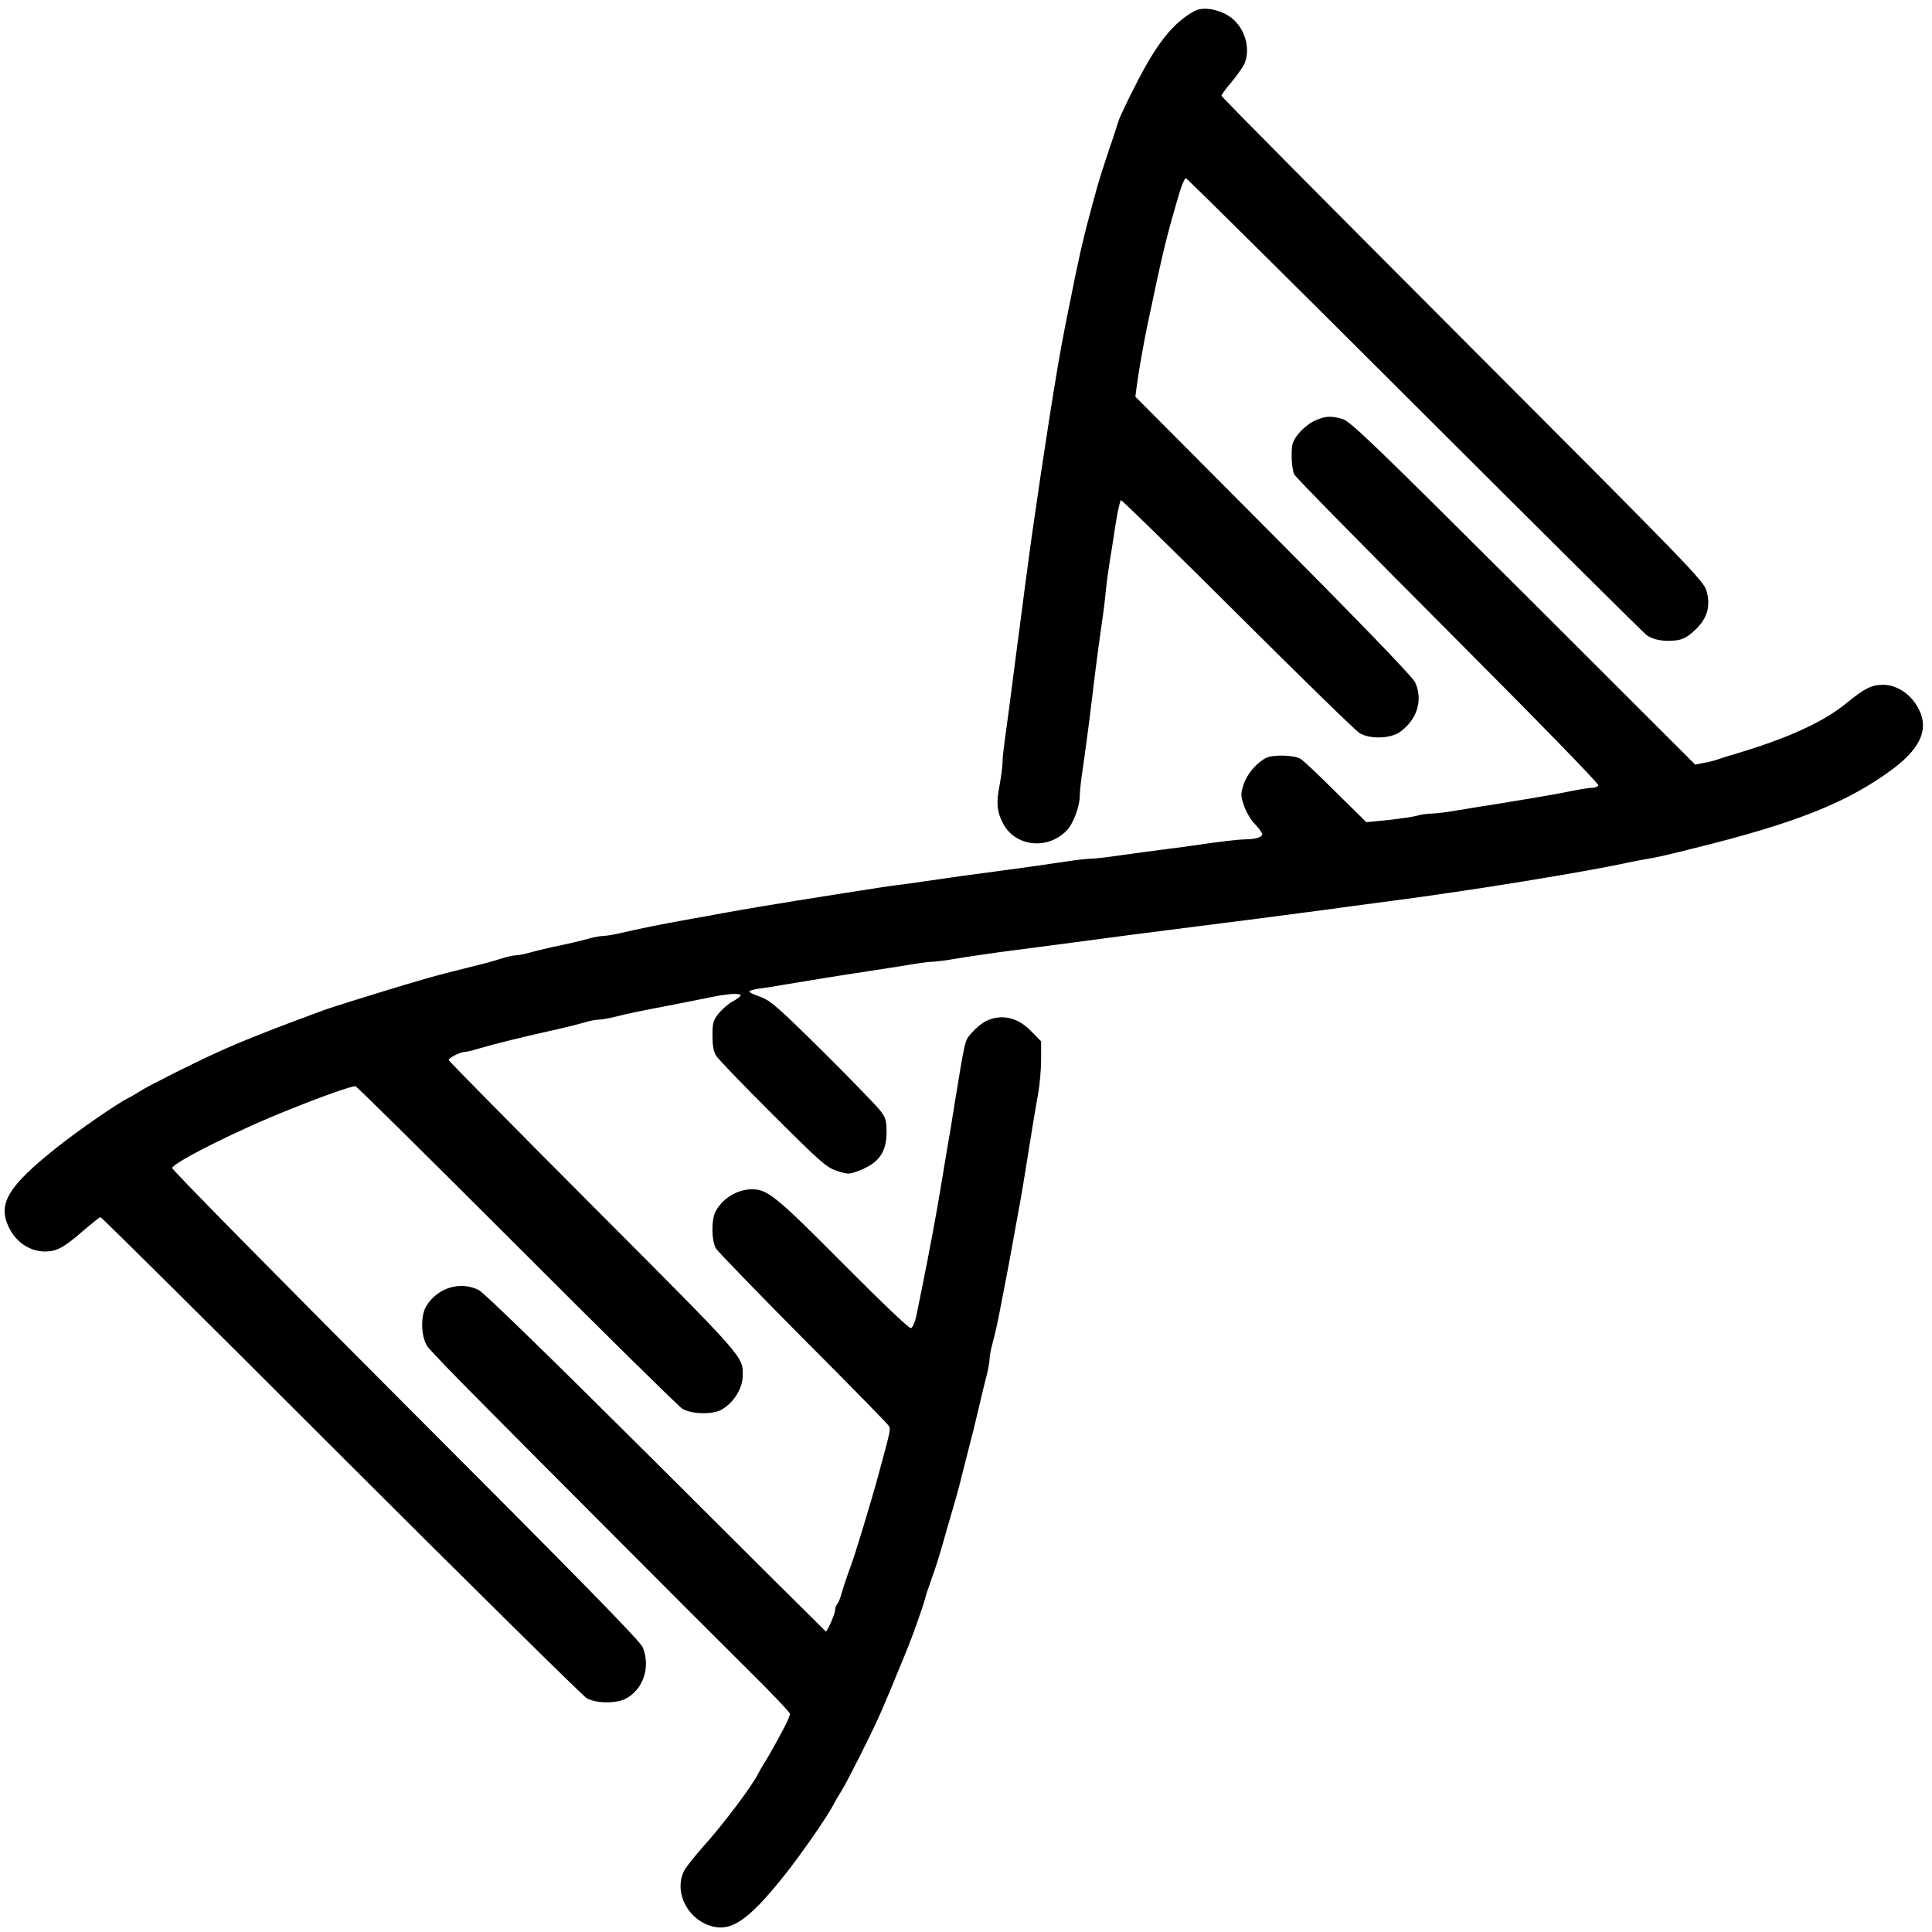 <?xml version="1.0" standalone="no"?>
<!DOCTYPE svg PUBLIC "-//W3C//DTD SVG 20010904//EN"
 "http://www.w3.org/TR/2001/REC-SVG-20010904/DTD/svg10.dtd">
<svg version="1.0" xmlns="http://www.w3.org/2000/svg"
 width="900pt" height="900pt" viewBox="0 0 900 900"
 preserveAspectRatio="xMidYMid meet">
<g transform="translate(0,900) scale(0.1,-0.1)"
fill="#000000" stroke="none">
<path d="M5565 8949 c-101 -55 -179 -154 -277 -349 -38 -74 -73 -148 -78 -165
-5 -16 -26 -82 -48 -145 -21 -63 -47 -144 -56 -180 -10 -36 -24 -87 -31 -115
-30 -109 -54 -217 -89 -395 -9 -41 -22 -109 -30 -150 -32 -160 -95 -564 -150
-950 -8 -58 -22 -161 -31 -230 -9 -69 -22 -172 -30 -230 -8 -58 -21 -161 -30
-230 -9 -69 -22 -171 -30 -226 -8 -56 -15 -117 -15 -135 0 -19 -6 -68 -14
-109 -16 -79 -12 -121 16 -175 56 -108 205 -126 295 -36 32 31 63 114 63 165
0 17 6 76 15 131 8 55 21 155 30 223 8 67 22 177 30 245 9 67 20 154 26 192 6
39 15 106 19 150 4 44 13 107 18 140 6 33 18 113 28 178 10 64 22 117 26 117
5 0 250 -239 544 -532 294 -293 548 -541 566 -552 47 -30 144 -28 189 4 81 57
109 150 71 232 -11 24 -251 273 -660 684 l-643 646 6 47 c7 57 31 194 49 281
76 362 89 414 152 628 11 34 23 62 28 62 5 0 484 -475 1065 -1055 581 -580
1067 -1063 1081 -1073 30 -23 83 -32 139 -25 31 4 54 17 86 47 57 53 75 110
55 182 -12 47 -68 104 -1136 1174 -618 619 -1124 1129 -1124 1134 0 5 20 32
44 60 23 28 50 65 60 83 32 63 12 156 -46 210 -49 46 -138 66 -183 42z"/>
<path d="M6124 7040 c-22 -10 -55 -36 -74 -59 -29 -37 -33 -49 -33 -104 0 -34
5 -73 12 -87 7 -14 331 -343 718 -731 416 -417 703 -711 699 -718 -4 -6 -17
-11 -29 -11 -12 0 -53 -6 -92 -14 -68 -14 -143 -27 -345 -60 -52 -8 -136 -22
-186 -30 -50 -9 -106 -16 -125 -16 -19 0 -50 -4 -68 -10 -19 -5 -80 -14 -135
-20 l-101 -10 -140 138 c-77 77 -151 147 -165 156 -29 19 -130 22 -163 5 -44
-23 -87 -74 -103 -121 -15 -46 -15 -53 1 -101 9 -28 32 -67 51 -86 19 -20 34
-41 34 -47 0 -14 -33 -24 -80 -24 -19 0 -84 -7 -145 -15 -60 -9 -162 -23 -225
-31 -63 -8 -160 -21 -215 -29 -55 -8 -113 -15 -130 -15 -16 0 -73 -6 -125 -14
-52 -8 -149 -22 -215 -31 -233 -31 -341 -46 -435 -60 -52 -8 -111 -16 -130
-18 -34 -4 -79 -11 -277 -42 -285 -45 -439 -71 -543 -90 -41 -8 -115 -21 -165
-30 -112 -20 -221 -42 -302 -61 -34 -8 -71 -14 -84 -14 -12 0 -45 -6 -73 -14
-28 -8 -87 -22 -131 -31 -44 -9 -103 -23 -131 -31 -28 -8 -59 -14 -70 -14 -10
0 -39 -6 -64 -14 -25 -8 -73 -22 -107 -30 -148 -37 -191 -48 -243 -63 -69 -20
-143 -42 -195 -58 -22 -7 -87 -27 -145 -45 -58 -18 -121 -38 -140 -45 -244
-90 -392 -148 -510 -203 -102 -46 -308 -150 -346 -174 -22 -14 -46 -28 -54
-32 -51 -24 -233 -150 -335 -231 -226 -180 -275 -260 -226 -368 33 -72 99
-117 171 -117 54 0 89 19 178 97 40 34 76 63 80 63 5 0 508 -499 1119 -1110
611 -610 1126 -1118 1145 -1130 41 -25 135 -27 181 -4 83 42 119 148 81 240
-11 29 -303 326 -1105 1129 -599 600 -1088 1096 -1087 1104 6 26 308 178 543
271 164 66 290 110 311 110 5 0 342 -333 749 -740 407 -408 755 -750 773 -762
44 -27 146 -29 188 -2 55 34 94 99 94 157 0 90 16 72 -697 787 -370 371 -673
678 -673 682 0 10 55 38 76 38 9 0 37 7 63 15 63 19 214 57 366 90 44 10 100
24 124 31 25 8 55 14 68 14 13 0 49 6 81 14 53 14 103 24 300 62 39 8 105 21
145 29 77 16 137 20 137 8 0 -5 -17 -17 -37 -28 -20 -11 -49 -36 -65 -56 -26
-32 -29 -44 -29 -103 0 -46 5 -76 17 -94 9 -15 127 -138 263 -273 222 -222
252 -248 299 -263 51 -17 56 -17 100 -1 96 37 131 85 132 181 0 52 -4 67 -29
100 -16 21 -136 145 -267 275 -210 208 -245 238 -291 255 -29 10 -53 21 -53
25 0 4 21 10 48 14 26 3 83 12 127 20 102 17 242 40 375 60 58 9 144 22 191
30 47 8 98 15 114 15 16 0 67 7 114 15 47 8 138 21 201 30 63 8 167 22 230 30
253 34 505 67 690 90 223 28 353 45 465 60 61 8 162 21 225 30 362 48 357 47
643 90 259 40 534 87 672 117 28 6 70 14 95 18 25 4 68 13 95 20 28 6 77 19
110 27 484 119 726 216 938 375 136 104 168 198 101 299 -37 55 -95 89 -152
89 -53 0 -87 -17 -170 -85 -104 -86 -269 -162 -502 -232 -30 -9 -71 -21 -90
-28 -19 -7 -53 -16 -74 -19 l-39 -8 -801 800 c-694 692 -806 800 -842 810 -55
16 -81 14 -130 -8z"/>
<path d="M4592 4243 c-18 -9 -47 -33 -65 -54 -34 -39 -29 -19 -83 -349 -8 -52
-21 -131 -29 -175 -7 -44 -21 -125 -30 -180 -21 -131 -58 -327 -90 -485 -7
-36 -19 -91 -25 -123 -6 -32 -18 -61 -26 -64 -8 -3 -126 109 -317 301 -312
314 -351 345 -423 346 -69 0 -138 -42 -171 -104 -20 -39 -19 -138 3 -173 10
-15 193 -204 407 -420 215 -215 394 -398 398 -406 9 -15 8 -18 -57 -257 -31
-111 -98 -333 -119 -390 -26 -72 -37 -106 -47 -140 -5 -19 -14 -39 -19 -44 -5
-6 -9 -18 -9 -28 0 -16 -36 -98 -43 -98 -1 0 -356 353 -789 785 -490 488 -802
792 -827 805 -86 44 -192 12 -245 -74 -28 -45 -25 -145 5 -188 13 -18 123
-133 244 -254 121 -122 405 -408 632 -635 227 -228 502 -503 612 -612 111
-109 201 -204 201 -211 0 -7 -12 -35 -26 -62 -50 -94 -76 -139 -95 -169 -10
-16 -22 -37 -26 -45 -27 -57 -165 -240 -258 -343 -38 -43 -78 -93 -87 -110
-47 -89 3 -209 104 -252 105 -43 186 8 363 230 81 102 207 284 231 335 4 8 18
32 32 54 26 41 135 257 175 346 24 53 66 153 128 305 31 76 76 202 89 250 4
17 14 46 21 65 39 112 37 105 84 270 9 30 22 75 29 100 14 46 34 123 60 228 8
31 21 84 30 117 8 33 22 92 31 130 9 39 23 96 31 127 8 32 14 67 14 79 0 12 6
45 14 73 8 28 22 89 31 136 9 47 23 117 30 155 8 39 21 111 30 160 9 50 22
124 30 165 8 41 21 120 30 175 28 174 46 288 61 370 8 44 14 117 14 162 l0 82
-48 49 c-62 64 -139 80 -210 45z"/>
</g>
</svg>
